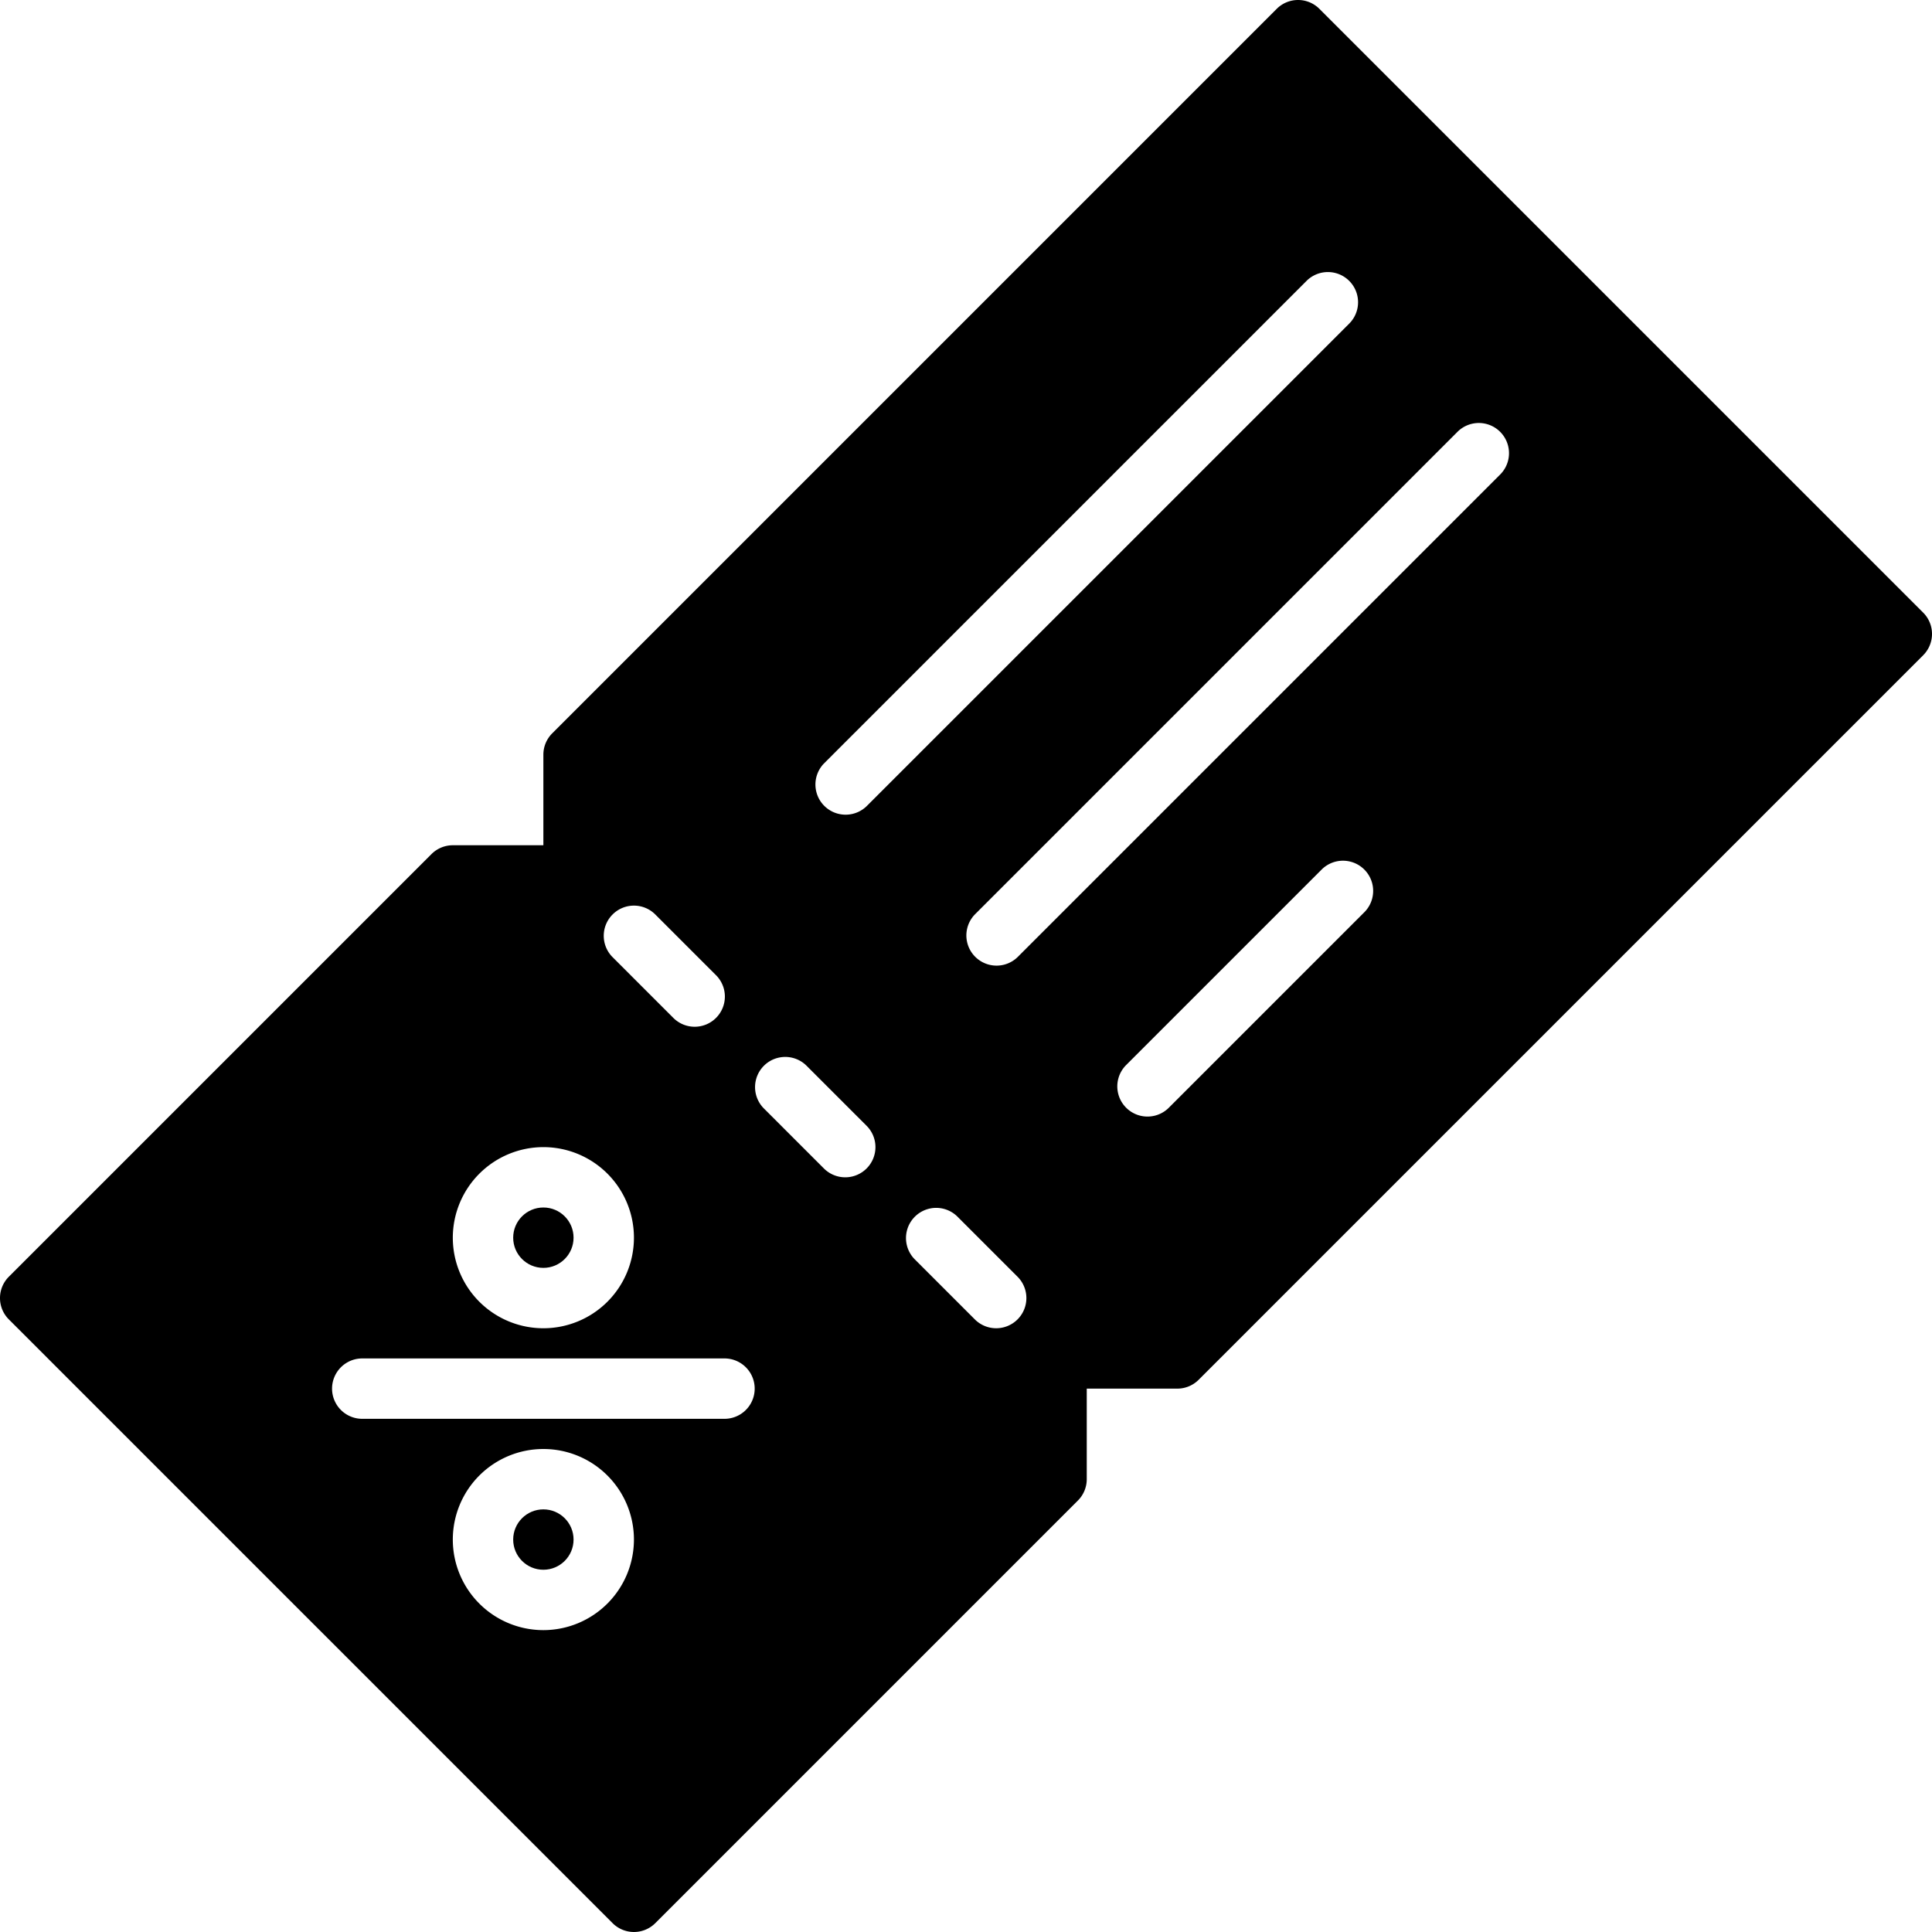 <svg xmlns="http://www.w3.org/2000/svg" version="1.1" xmlns:xlink="http://www.w3.org/1999/xlink" xmlns:svgjs="http://svgjs.com/svgjs" width="512" height="512" x="0" y="0" viewBox="0 0 64 64" style="" xml:space="preserve" class=""><g><g id="Voucher"><circle cx="18" cy="41" r="1" fill="#000000" data-original="#000000"></circle><circle cx="18" cy="51" r="1" fill="#000000" data-original="#000000"></circle><path d="m63.707 20.293-20-20a.999.999 0 0 0 -1.414 0l-24 24a.999.999 0 0 0 -.293.707v3h-3a1 1 0 0 0 -.707.293l-14 14a.999.999 0 0 0 0 1.414l20 20a1.0 1 0 0 0 1.414 0l14-14a.999.999 0 0 0 .293-.707v-3h3a.999.999 0 0 0 .707-.293l24-24a.999.999 0 0 0 0-1.414zm-36.414 5 16-16a1 1 0 0 1 1.414 1.414l-16 16a1 1 0 0 1 -1.414-1.414zm-7 5a.999.999 0 0 1 1.414 0l2 2a1 1 0 1 1 -1.414 1.414l-2-2a.999.999 0 0 1 0-1.414zm-2.293 7.707a3 3 0 1 1 -3 3 3.003 3.003 0 0 1 3-3zm0 16a3 3 0 1 1 3-3 3.003 3.003 0 0 1 -3 3zm6-7h-12a1 1 0 0 1 0-2h12a1 1 0 0 1 0 2zm4.707-8.293a1.0 1 0 0 1 -1.414 0l-2-2a1 1 0 0 1 1.414-1.414l2 2a.999.999 0 0 1 0 1.414zm5 5a1.0 1 0 0 1 -1.414 0l-2-2a1 1 0 0 1 1.414-1.414l2 2a.999.999 0 0 1 0 1.414zm11.5-13.5-6.5 6.5a1 1 0 0 1 -1.414-1.414l6.5-6.5a1 1 0 0 1 1.414 1.414zm4.5-14.5-16 16a1 1 0 0 1 -1.414-1.414l16-16a1 1 0 0 1 1.414 1.414z" fill="#000000" data-original="#000000"></path></g></g></svg>